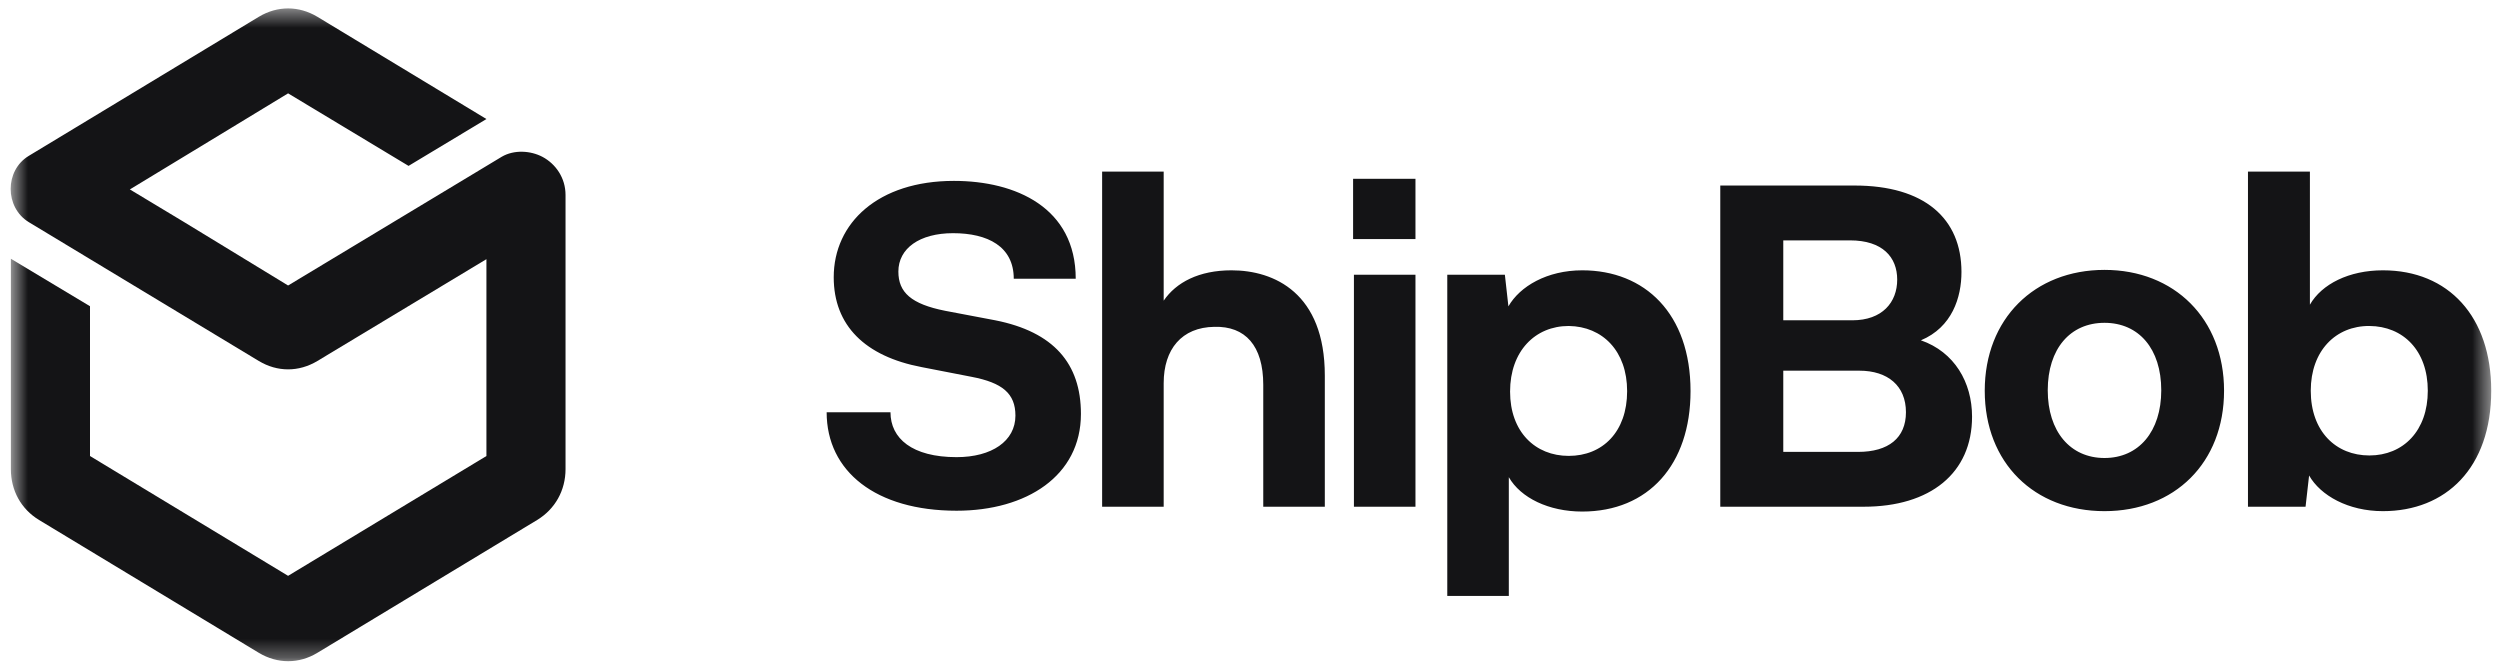 <svg width="135" height="36" viewBox="0 0 135 36" fill="none" xmlns="http://www.w3.org/2000/svg">
<mask id="mask0_1218_6177" style="mask-type:luminance" maskUnits="userSpaceOnUse" x="0" y="0" width="135" height="36">
<path d="M134.526 0.455H0.576V35.705H134.526V0.455Z" fill="white"/>
</mask>
<g mask="url(#mask0_1218_6177)">
<path fill-rule="evenodd" clip-rule="evenodd" d="M4.86 16.537V24.625L15.557 31.095L26.267 24.625V13.995L17.136 19.495C16.132 20.096 14.982 20.096 13.979 19.495L1.557 11.997C0.249 11.2 0.249 9.201 1.557 8.415L13.979 0.905C14.982 0.304 16.132 0.304 17.136 0.905L26.267 6.428L22.062 8.958L15.557 5.041L12.514 6.89L7.013 10.229L9.91 11.973L15.557 15.417L27.101 8.461C27.755 8.08 28.645 8.126 29.299 8.473C30.009 8.854 30.539 9.605 30.539 10.53V25.33C30.539 26.485 29.975 27.49 29.006 28.079L17.136 35.254C16.144 35.855 14.982 35.855 13.979 35.254L2.109 28.079C1.14 27.49 0.587 26.496 0.587 25.33V22.984V13.972L4.86 16.537Z" fill="#141416"/>
<path fill-rule="evenodd" clip-rule="evenodd" d="M58.37 22.352C58.37 19.63 56.899 17.922 53.744 17.296L51.038 16.783C49.208 16.419 48.512 15.792 48.512 14.665C48.512 13.412 49.658 12.592 51.465 12.592C53.34 12.592 54.743 13.31 54.743 15.052H58.089C58.089 11.214 54.856 9.768 51.51 9.768C47.423 9.768 45.021 12.034 45.021 14.972C45.021 17.58 46.716 19.243 49.77 19.824L52.464 20.348C54.126 20.666 54.833 21.247 54.833 22.443C54.833 23.821 53.553 24.686 51.656 24.686C49.253 24.686 48.086 23.673 48.086 22.261H44.639C44.639 25.461 47.3 27.579 51.656 27.579C55.428 27.579 58.37 25.7 58.37 22.352ZM128.677 14.597C126.847 14.597 125.375 15.337 124.735 16.453V9.267H121.39V27.363H124.5L124.691 25.677C125.309 26.759 126.802 27.602 128.677 27.602C132.079 27.602 134.526 25.267 134.526 21.099C134.526 17.102 132.224 14.597 128.677 14.597ZM127.946 24.595C126.139 24.595 124.781 23.297 124.781 21.099C124.781 18.935 126.139 17.592 127.946 17.603C129.777 17.614 131.101 18.935 131.101 21.099C131.101 23.263 129.777 24.595 127.946 24.595ZM107.176 21.099C107.176 25.005 109.859 27.602 113.643 27.602C117.415 27.602 120.099 25.005 120.099 21.099C120.099 17.216 117.415 14.574 113.643 14.574C109.859 14.574 107.176 17.216 107.176 21.099ZM110.578 21.076C110.578 18.833 111.79 17.432 113.643 17.432C115.496 17.432 116.708 18.833 116.708 21.076C116.708 23.297 115.496 24.732 113.643 24.732C111.79 24.732 110.578 23.297 110.578 21.076ZM103.729 18.377C105.413 17.671 105.919 16.066 105.919 14.688C105.919 11.795 103.92 10.019 100.148 10.019H92.895V27.363H100.641C104.235 27.363 106.491 25.552 106.491 22.5C106.491 20.644 105.537 19.004 103.729 18.377ZM102.449 15.098C102.449 16.328 101.641 17.296 100.024 17.296H96.297V12.98H99.9C101.663 12.98 102.449 13.891 102.449 15.098ZM100.338 24.402H96.297V20.017H100.406C101.944 20.017 102.921 20.837 102.921 22.261C102.921 23.65 101.978 24.402 100.338 24.402ZM85.44 14.597C83.542 14.597 82.071 15.462 81.454 16.544L81.263 14.836H78.153V32.18H81.476V25.768C82.116 26.884 83.632 27.624 85.44 27.624C89.01 27.624 91.289 25.096 91.289 21.122C91.289 16.931 88.819 14.597 85.44 14.597ZM84.71 24.618C82.902 24.618 81.544 23.32 81.544 21.145C81.544 18.958 82.902 17.603 84.71 17.603C86.54 17.626 87.865 18.958 87.865 21.122C87.865 23.32 86.54 24.618 84.71 24.618ZM73.067 12.911H76.435V9.654H73.067V12.911ZM73.112 27.363H76.435V14.836H73.112V27.363ZM66.499 14.597C64.747 14.597 63.512 15.246 62.839 16.236V9.267H59.515V27.363H62.839V20.689C62.839 18.856 63.815 17.671 65.578 17.649C67.24 17.603 68.216 18.662 68.216 20.78V27.363H71.54V20.279C71.54 15.826 68.812 14.597 66.499 14.597Z" fill="#141416"/>
</g>
</svg>

